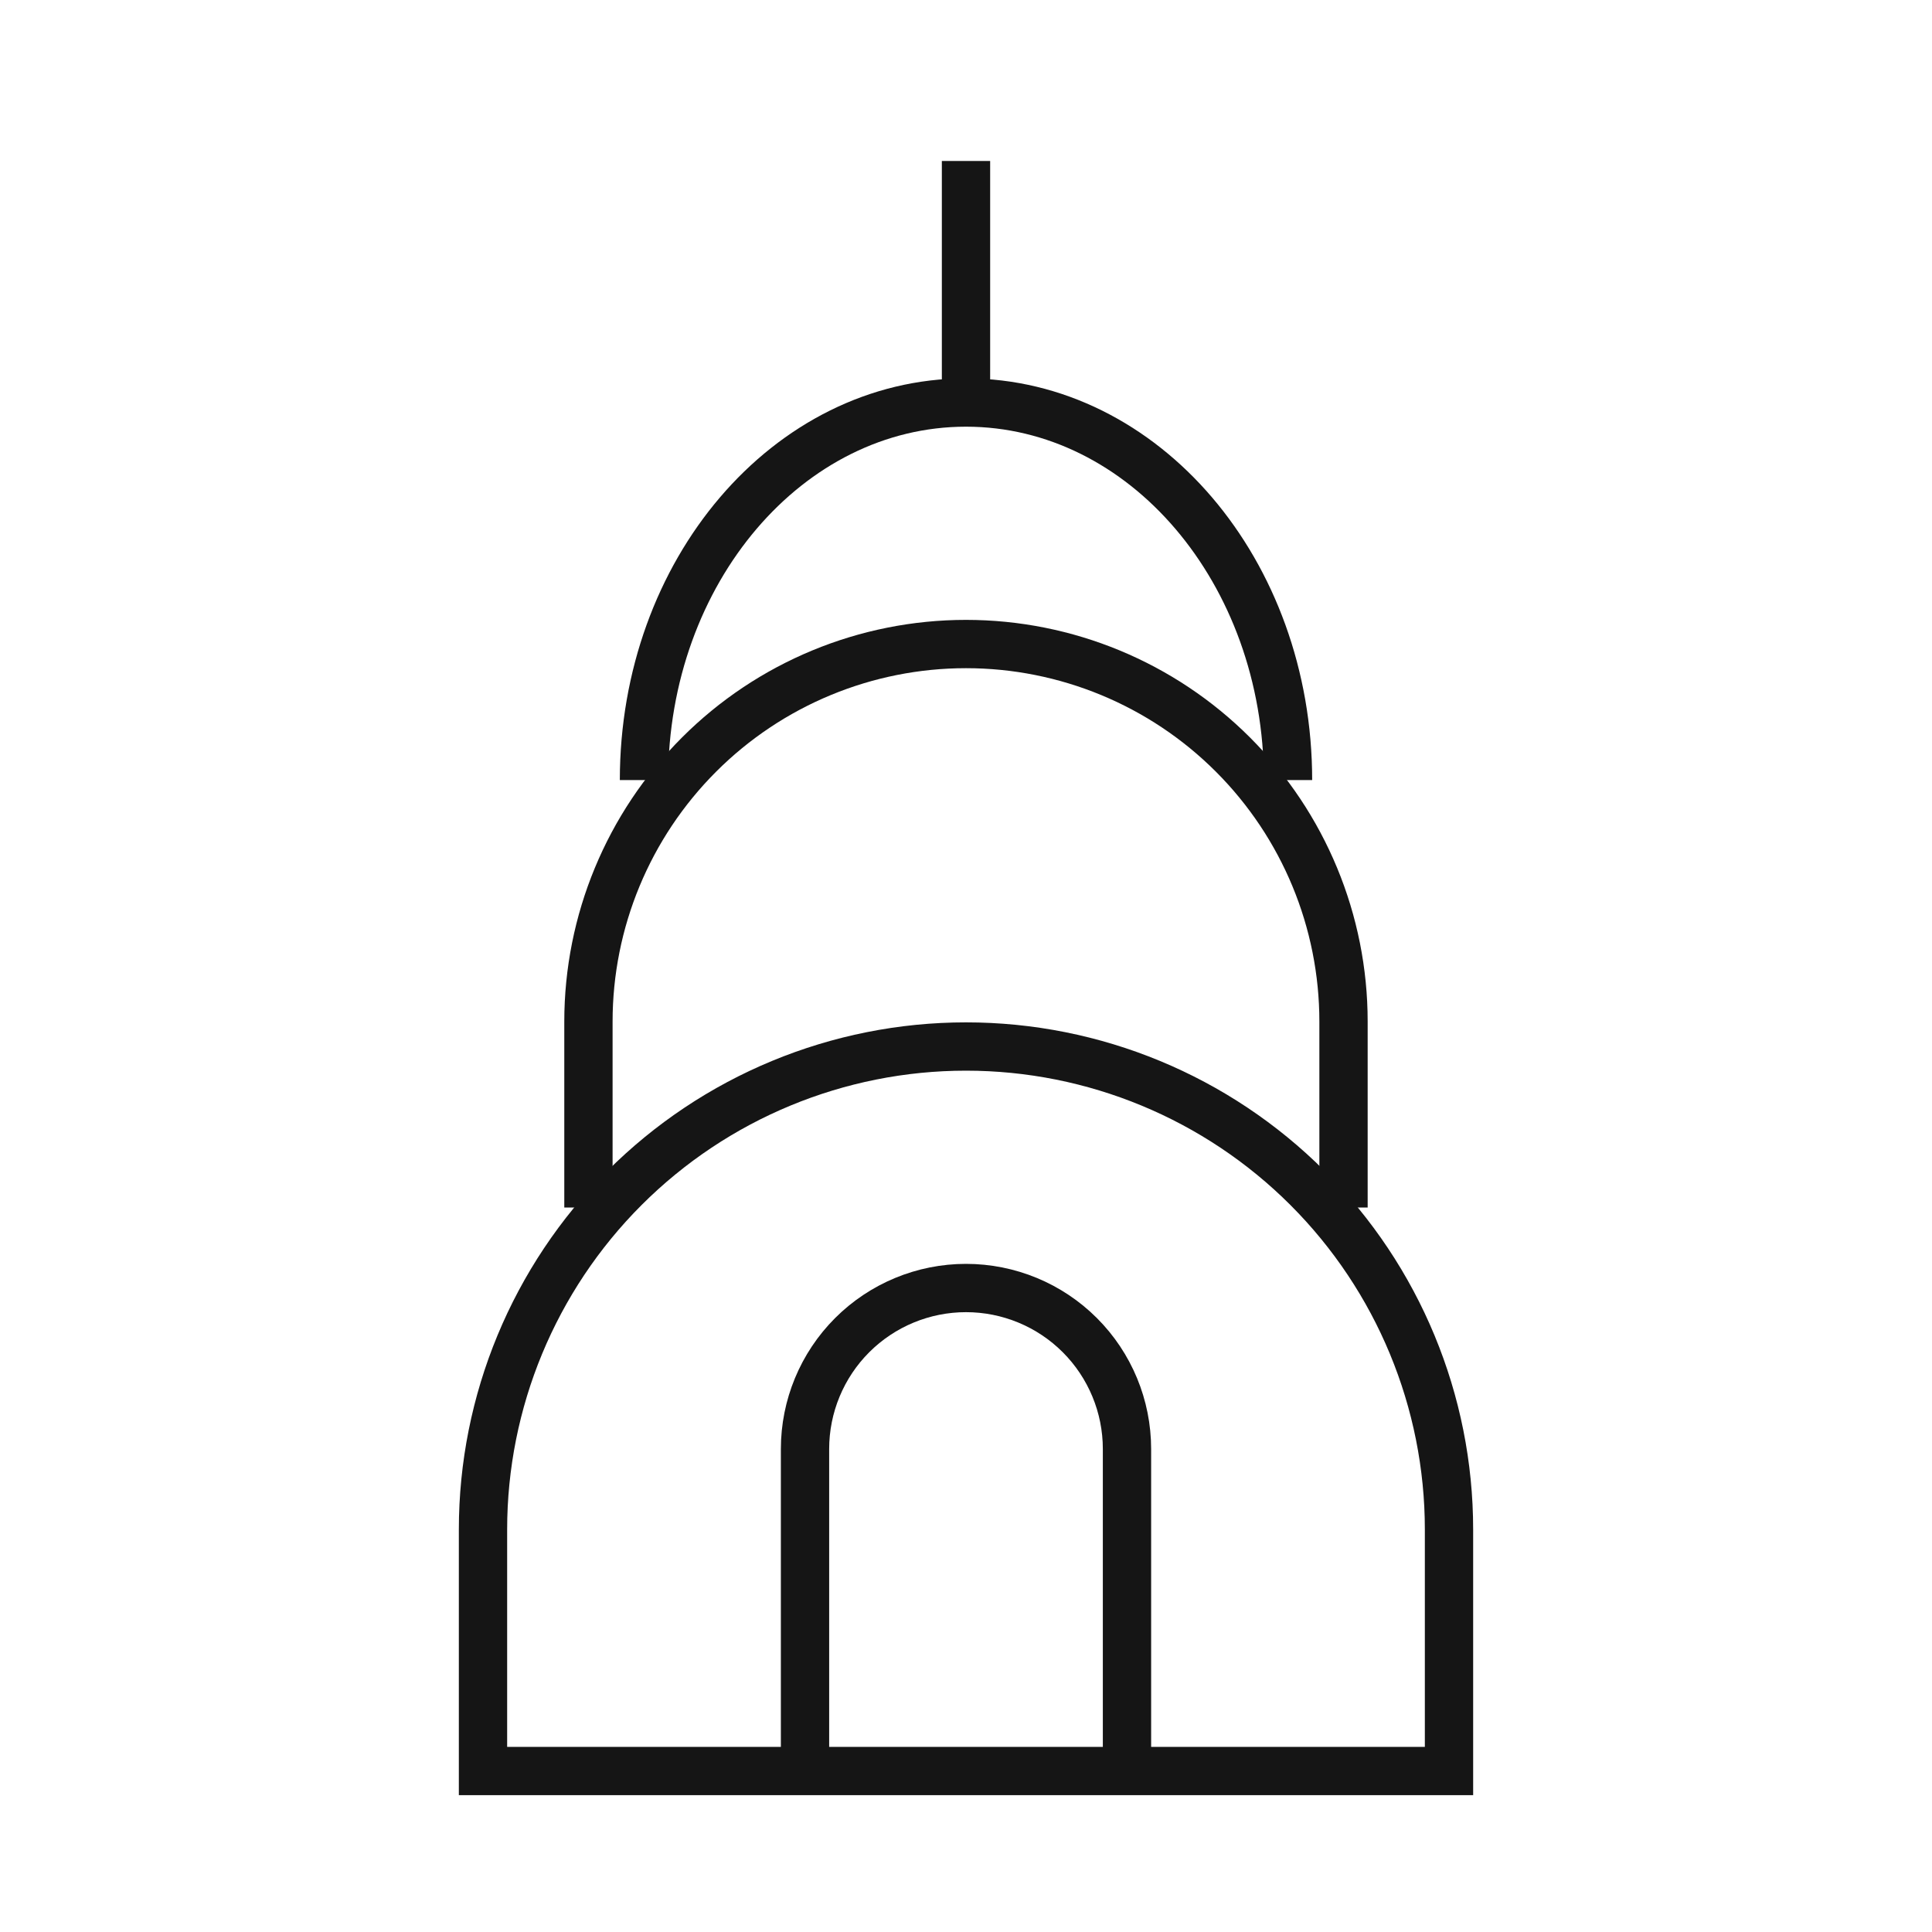 <svg width="40" height="40" viewBox="0 0 40 40" fill="none" xmlns="http://www.w3.org/2000/svg">
<path d="M20 21.667C22.652 21.667 25.196 22.721 27.071 24.596C28.946 26.471 30 29.015 30 31.667V36.667H10V31.667C10 29.015 11.054 26.471 12.929 24.596C14.804 22.721 17.348 21.667 20 21.667V21.667Z" stroke="#151515" strokeWidth="2.5" strokeLinecap="round" strokeLinejoin="round"/>
<path d="M12.183 25V21.15C12.183 19.077 13.007 17.089 14.473 15.623C15.938 14.157 17.927 13.334 20 13.334V13.334C22.073 13.334 24.061 14.157 25.527 15.623C26.993 17.089 27.816 19.077 27.816 21.15V25" stroke="#151515" strokeWidth="2.5" strokeLinecap="round" strokeLinejoin="round"/>
<path d="M13.333 16.15C13.333 11.834 16.317 8.334 20 8.334C23.683 8.334 26.667 11.834 26.667 16.15" stroke="#151515" strokeWidth="2.5" strokeLinecap="round" strokeLinejoin="round"/>
<path d="M20 3.333V8.334" stroke="#151515" strokeWidth="2.5" strokeLinecap="round" strokeLinejoin="round"/>
<path d="M16.667 36.667V30C16.667 29.116 17.018 28.268 17.643 27.643C18.268 27.018 19.116 26.667 20 26.667C20.884 26.667 21.732 27.018 22.357 27.643C22.982 28.268 23.333 29.116 23.333 30V36.667" stroke="#151515" strokeWidth="2.5" strokeLinecap="round" strokeLinejoin="round"/>
</svg>
